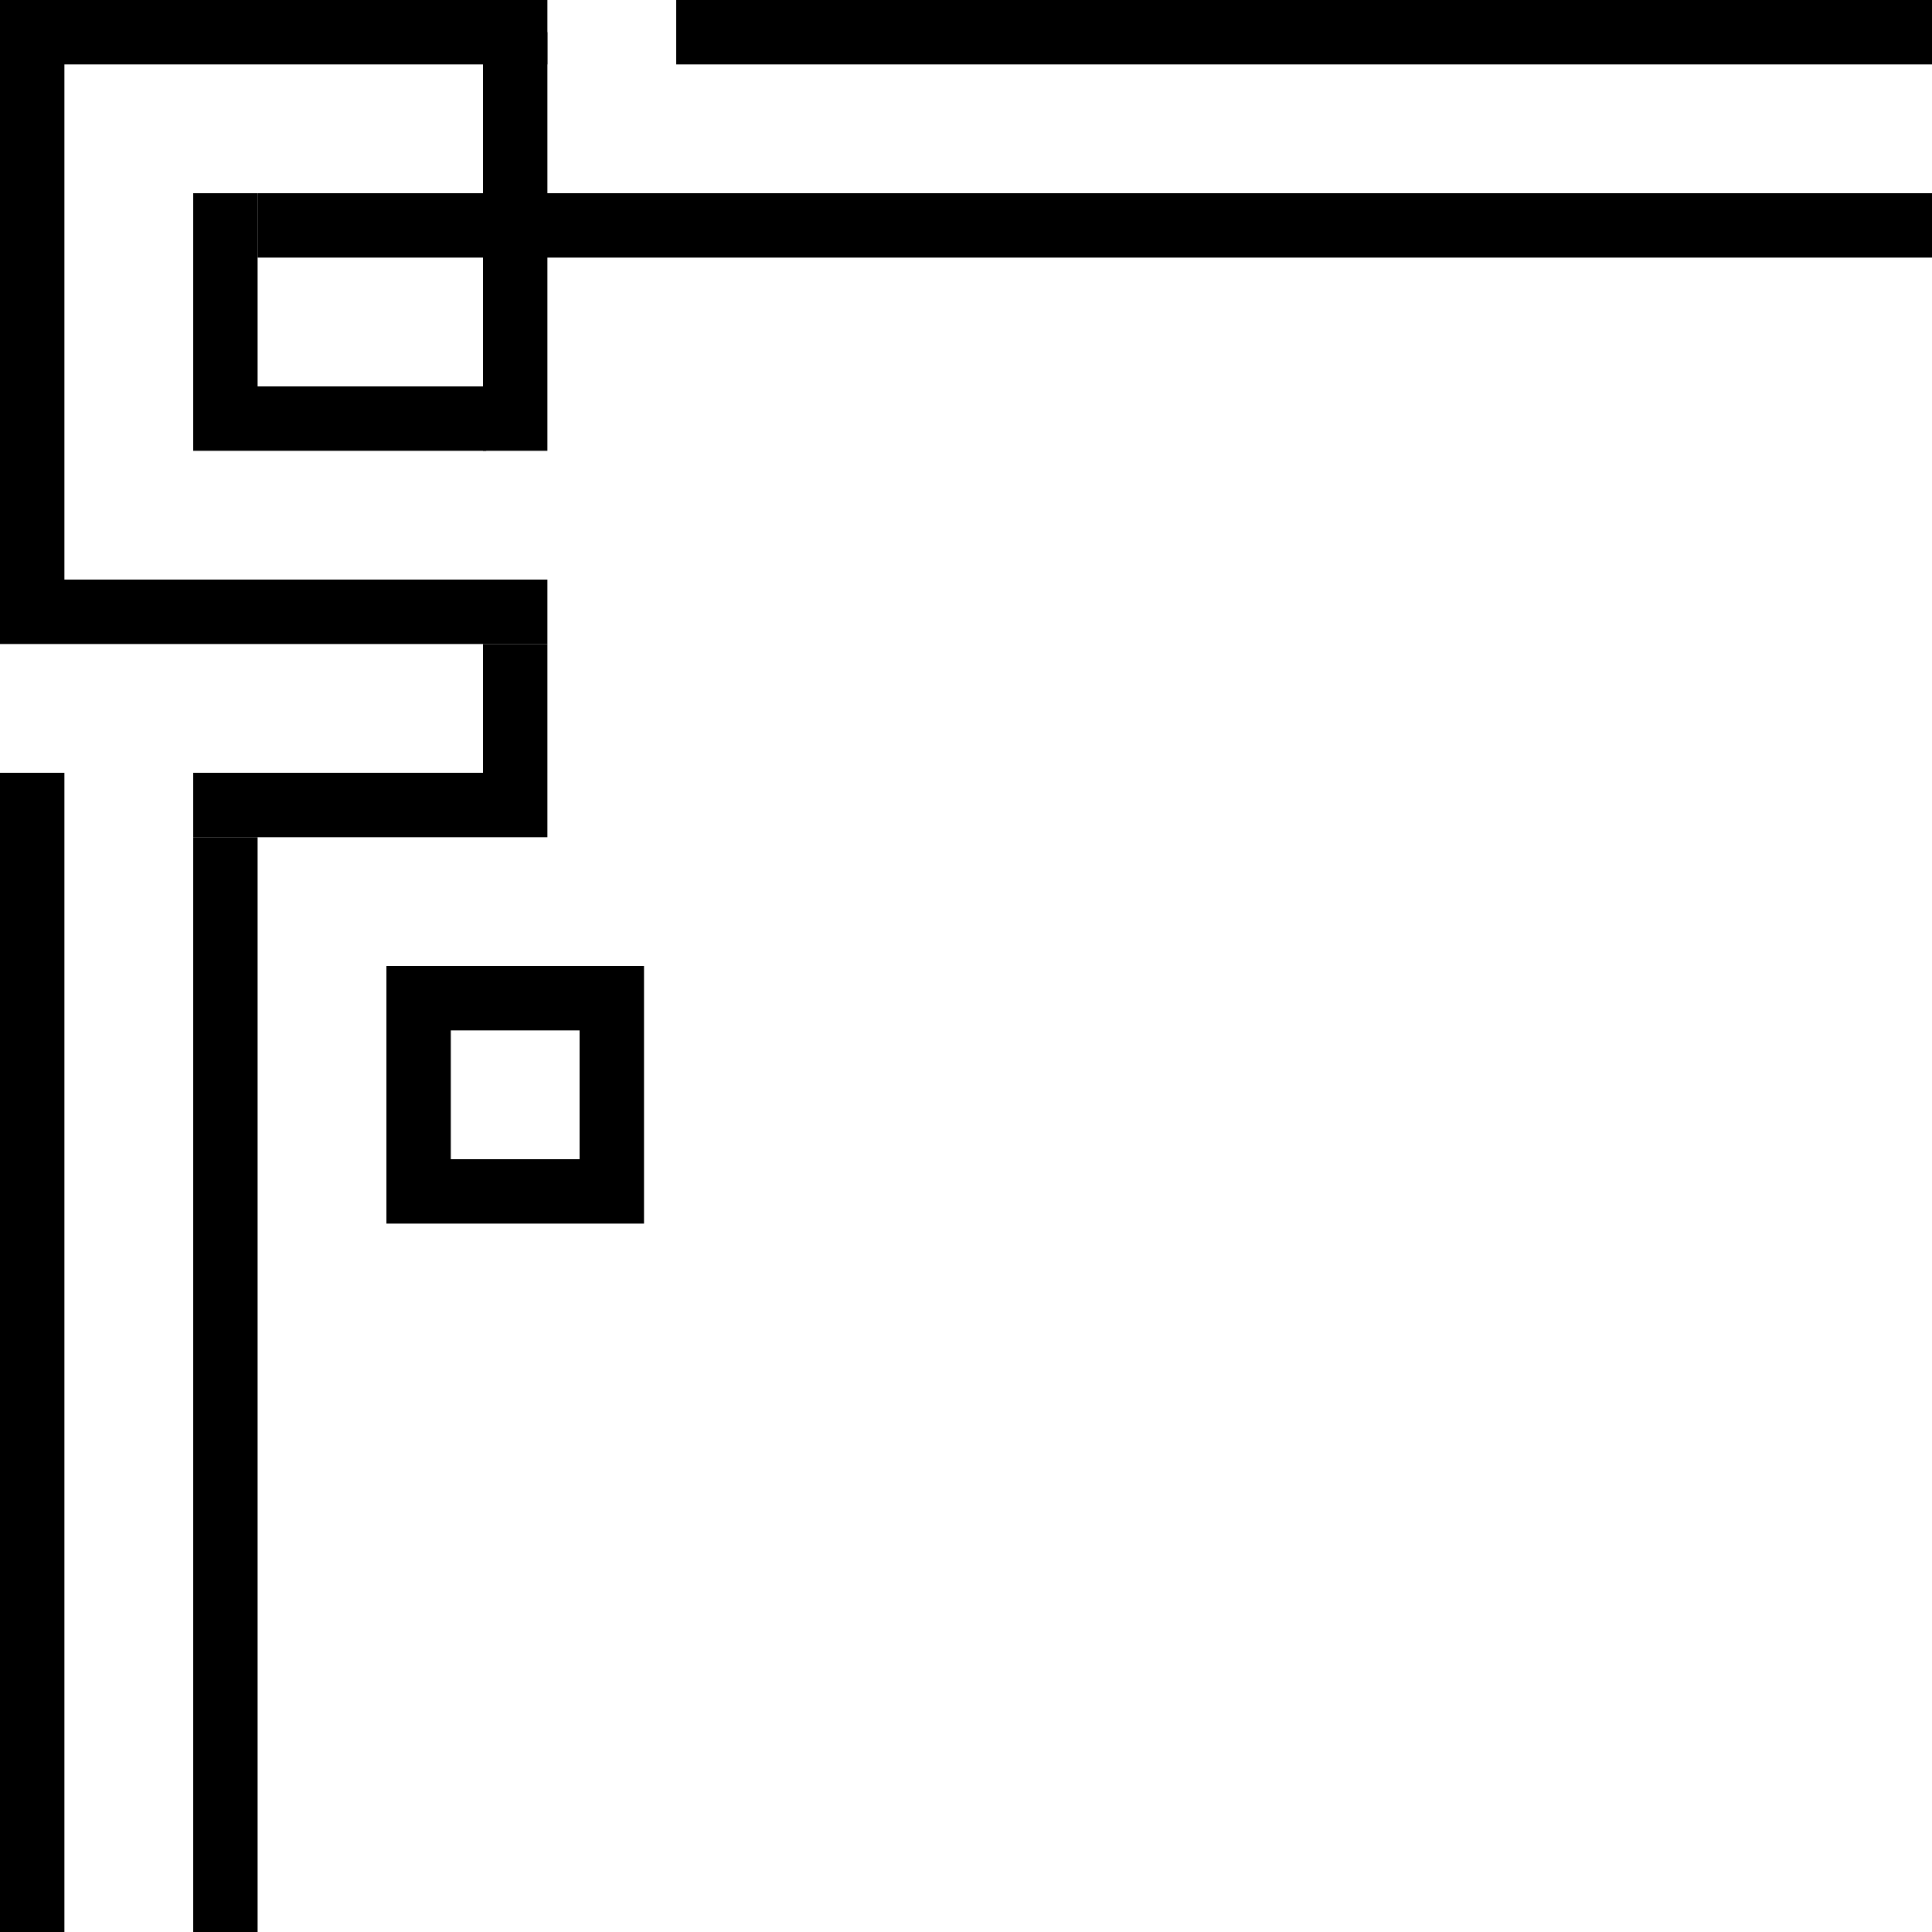 <svg width="600" height="600" viewBox="0 0 600 600" fill="none" xmlns="http://www.w3.org/2000/svg">
<g clip-path="url(#clip0_1_33)">
<rect x="130" y="310" width="60" height="60" stroke="current" stroke-width="20"/>
<line x1="10" y1="640" x2="10" y2="240" stroke="current" stroke-width="20"/>
<line x1="210" y1="10" x2="610" y2="10" stroke="current" stroke-width="20"/>
<line x1="80" y1="70" x2="630" y2="70" stroke="current" stroke-width="20"/>
<line x1="60" y1="250" x2="170" y2="250" stroke="current" stroke-width="20"/>
<line x1="160" y1="240" x2="160" y2="200" stroke="current" stroke-width="20"/>
<line y1="10" x2="170" y2="10" stroke="current" stroke-width="20"/>
<line x1="70" y1="260" x2="70" y2="660" stroke="current" stroke-width="20"/>
<line x1="70" y1="60" x2="70" y2="120" stroke="current" stroke-width="20"/>
<line x1="151" y1="130" x2="60" y2="130" stroke="current" stroke-width="20"/>
<line x1="160" y1="140" x2="160" y2="10" stroke="current" stroke-width="20"/>
<line y1="190" x2="170" y2="190" stroke="current" stroke-width="20"/>
<line x1="10" y1="180" x2="10" stroke="current" stroke-width="20"/>
</g>
<defs>
<clipPath id="clip0_1_33">
<rect width="600" height="600" fill="white"/>
</clipPath>
</defs>
</svg>
